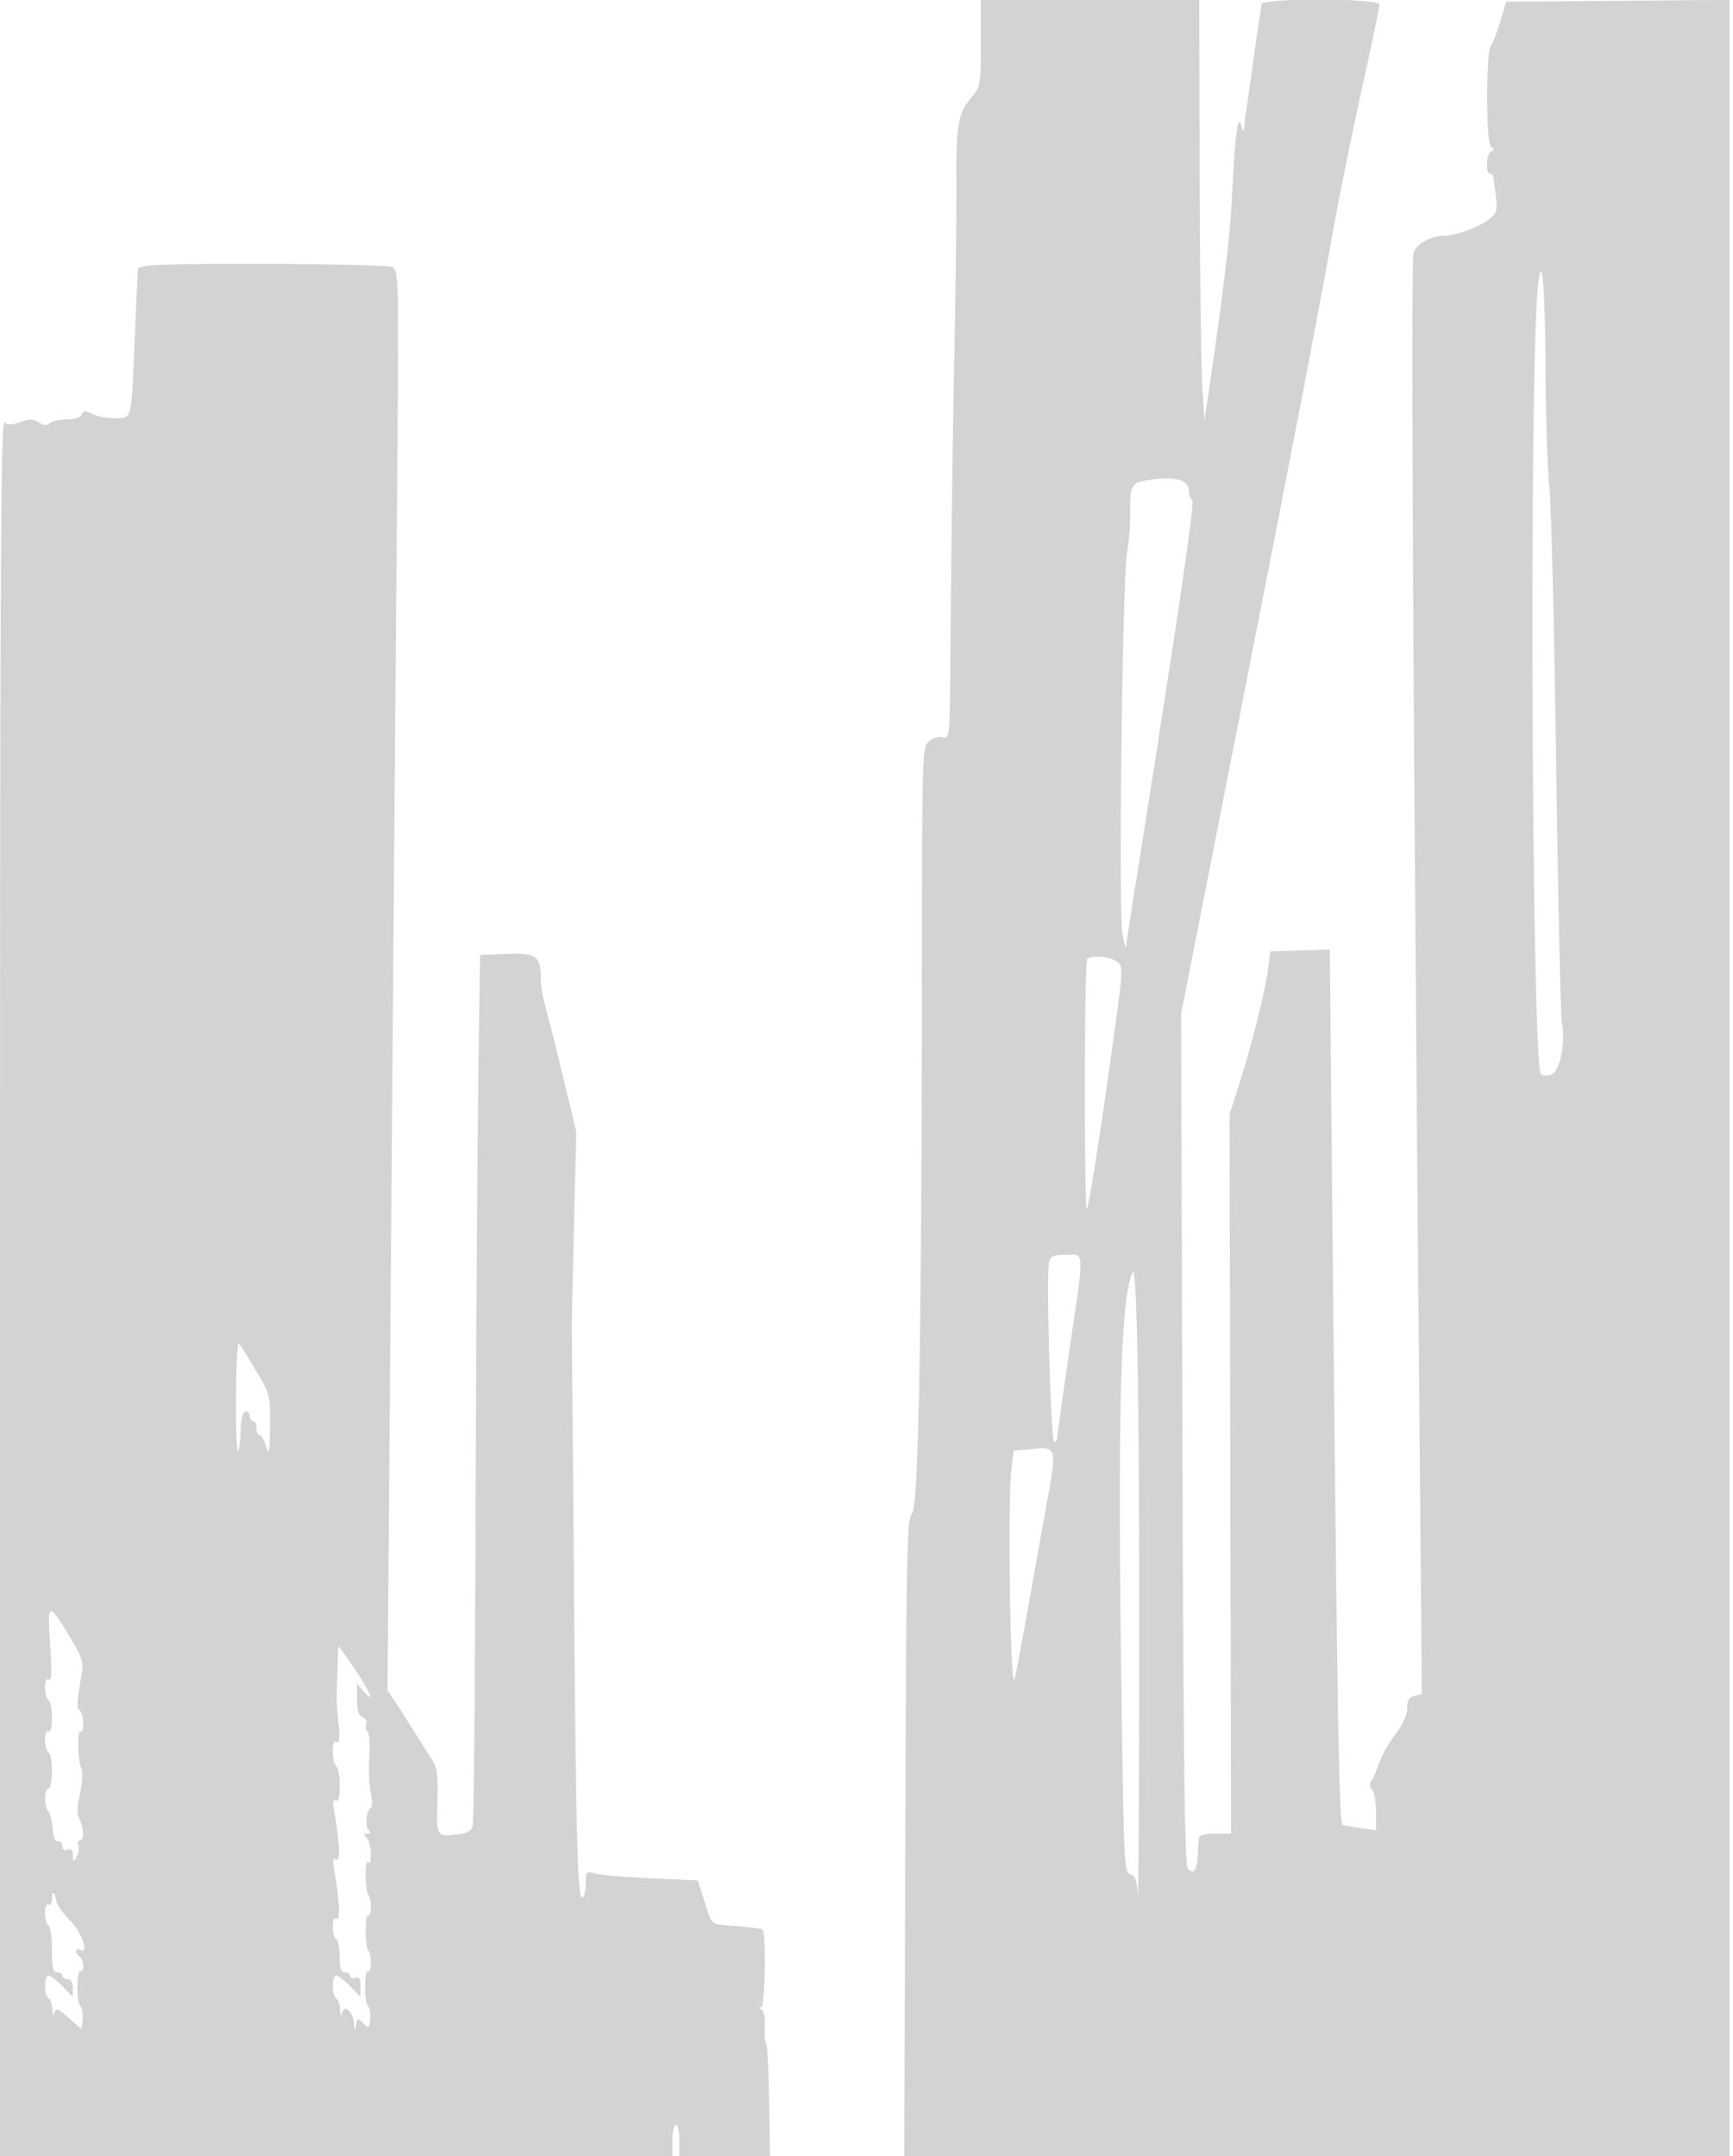 <svg xmlns="http://www.w3.org/2000/svg" width="500" height="622"><path d="M283 12.423c0 11.755-.133 12.582-2.472 15.361-4.141 4.922-4.681 7.824-4.598 24.716.043 8.8-.186 29.275-.51 45.5-.553 27.698-.84 49.695-1.249 95.867-.166 18.845-.225 19.352-2.175 18.842-1.103-.288-2.893.221-3.983 1.134-1.933 1.619-1.98 3.134-2.02 66.157-.069 105.644-.978 154.842-2.896 156.76-1.435 1.434-1.628 10.921-1.904 93.418L260.886 622H499V-.028l-32.209.264-32.21.264-1.812 5.954c-.997 3.275-2.14 6.2-2.541 6.5-1.481 1.11-1.569 28.208-.094 29.241 1.06.743 1.086 1.071.116 1.464-1.375.558-1.755 6.341-.417 6.341.459 0 .916.563 1.016 1.25 1.332 9.131 1.311 9.59-.533 11.434C427.972 65.028 420.34 68 416.667 68c-4.003 0-8.367 2.571-8.852 5.215-.779 4.245-.157 124.165 1.783 343.888l.632 71.604-2.115.553c-1.564.409-2.115 1.339-2.115 3.57 0 1.888-1.266 4.675-3.383 7.449-1.861 2.437-3.979 6.184-4.709 8.326-.729 2.142-1.752 4.477-2.274 5.187-.617.841-.544 1.698.208 2.45.637.637 1.158 3.548 1.158 6.47v5.312l-4.25-.596c-2.337-.327-4.739-.74-5.336-.917-1.104-.328-1.59-29.388-3.082-184.298l-.658-68.286-8.585.286-8.585.287-.72 5.5c-.845 6.457-4.516 21.007-8.326 33l-2.701 8.5.216 103.75.217 103.75h-4.595c-2.952 0-4.633.447-4.702 1.25-.059.688-.202 2.931-.318 4.985-.248 4.379-1.134 5.606-2.827 3.913-.942-.942-1.306-29.185-1.598-123.955l-.379-122.735 8.166-41.479c24.598-124.956 30.109-153.45 36.07-186.479 1.688-9.35 5.302-27.085 8.031-39.412C395.767 12.762 398 2.075 398 1.338c0-1.889-33.962-1.977-34.074-.088-.041.688-.241 2.15-.444 3.25s-1.113 7.4-2.022 14c-.908 6.6-1.796 12.9-1.973 14a71.86 71.86 0 00-.503 4c-.155 1.69-.299 1.612-.931-.5-.945-3.162-1.75 3.19-2.598 20.5-.556 11.341-2.22 25.536-6.211 53l-1.744 12-.627-10.5c-.346-5.775-.683-33.112-.75-60.75L346 0h-63v12.423M42.25 76.706c-1.237.238-2.316.514-2.396.614-.08.099-.501 8.73-.935 19.18-1.052 25.338-.74 23.969-5.503 24.145-2.154.079-5.124-.434-6.601-1.141-2.234-1.07-2.774-1.052-3.219.105-.327.853-2.015 1.391-4.365 1.391-2.107 0-4.318.487-4.913 1.082-.776.776-1.675.712-3.179-.227-1.672-1.044-2.744-1.065-5.291-.104-2.334.881-3.552.91-4.521.105C.225 120.942 0 163.271 0 371.378V622h194v-4.5c0-2.475.45-4.5 1-4.5s1 2.025 1 4.5v4.5h26.142l-.245-16.049c-.135-8.826-.519-16.217-.854-16.424-.334-.207-.5-2.308-.368-4.669.14-2.51-.262-4.612-.968-5.06-.815-.518-.843-.772-.085-.783 1.118-.015 1.479-21.287.378-22.316-.275-.257-3.588-.721-7.363-1.029-8.12-.665-7.015.179-9.391-7.17l-1.94-6-13.403-.609c-7.372-.335-14.641-.95-16.153-1.367-2.627-.723-2.75-.597-2.75 2.8 0 1.957-.407 3.809-.903 4.116-1.457.901-1.886-14.678-2.49-90.44-.314-39.325-.604-71.95-.646-72.5-.041-.55.235-13.825.614-29.5l.688-28.5-3.13-13c-1.721-7.15-3.544-14.575-4.052-16.5-.507-1.925-1.408-5.352-2.002-7.616-.593-2.264-1.079-5.665-1.079-7.559 0-5.969-1.504-6.963-10.022-6.623l-7.478.298-.515 37.5c-.283 20.625-.63 76.65-.771 124.5-.142 47.85-.514 87.969-.827 89.154-.44 1.664-1.516 2.254-4.728 2.594-5.779.612-5.745.671-5.449-9.574.225-7.743-.044-9.656-1.722-12.266a1033.354 1033.354 0 01-4.988-7.88 529.827 529.827 0 00-5.342-8.338l-2.343-3.551 1.071-136.569c.589-75.114 1.331-167.253 1.65-204.754.574-67.375.557-68.196-1.412-69.25-1.931-1.033-65.697-1.357-70.874-.36M443.693 83c-2.554 25.705-1.766 224.433.9 226.938.499.469 1.884.478 3.077.019 2.444-.939 4.092-9.395 2.947-15.122-.341-1.707-1.074-35.106-1.628-74.22-.555-39.113-1.442-75.165-1.972-80.115-.53-4.95-1.016-19.575-1.081-32.5-.129-25.917-1.089-36.618-2.243-25M330 138.737c-3.488.648-4.048 1.904-3.914 8.763.064 3.3-.344 8.7-.908 12-1.361 7.962-2.514 103.512-1.328 110 .503 2.75.974 4.325 1.047 3.5.073-.825 1.49-10.05 3.148-20.5 12.194-76.86 16.777-108.04 15.924-108.333-.533-.184-.969-1.373-.969-2.643 0-3.347-4.638-4.341-13-2.787m-16.333 137.93c-.367.366-.667 16.866-.667 36.666 0 19.8.243 35.757.54 35.46.627-.627 4.122-22.947 7.929-50.636 2.559-18.614 2.591-19.394.845-20.718-1.888-1.431-7.488-1.932-8.647-.772m-11.008 87.528c-.869 3.322.535 51.805 1.5 51.805.463 0 .841-.498.841-1.108 0-.609 1.575-11.873 3.5-25.032 4.427-30.263 4.503-27.86-.883-27.86-3.672 0-4.477.356-4.958 2.195M326.771 367c-3.415 7.537-4.309 39.241-3.284 116.375.716 53.946.85 56.9 2.587 57.355 1.445.377 1.908 1.673 2.19 6.124.197 3.105.383-27.654.414-68.354.056-74.08-.632-114.314-1.907-111.5M68.084 403.042c-.041 8.956.219 15.988.579 15.629.36-.36.703-2.986.762-5.835.065-3.135.594-5.342 1.341-5.591.679-.227 1.234.301 1.234 1.172S72.45 410 73 410s1 .9 1 2 .385 2 .855 2c.471 0 1.325 1.462 1.898 3.25.896 2.792 1.057 1.973 1.145-5.813.1-8.911.033-9.18-4.028-16-2.271-3.815-4.485-7.329-4.92-7.807-.434-.479-.824 6.457-.866 15.412M298 418l-5.5.5-.662 5c-1.131 8.531-.428 62.424.797 61.198.176-.176 1.919-9.292 3.873-20.259 1.954-10.966 4.469-25.002 5.589-31.191 2.825-15.616 2.757-15.871-4.097-15.248M14.476 474.485c.529 7.765.426 10.572-.371 10.08-.713-.441-1.105.382-1.105 2.317 0 1.65.45 3.278 1 3.618.55.34 1 2.643 1 5.118 0 2.745-.39 4.259-1 3.882-.582-.36-1 .637-1 2.382 0 1.65.45 3.278 1 3.618 1.305.806 1.305 10.5 0 10.5-1.263 0-1.317 5.278-.067 6.55.513.523 1.076 2.75 1.25 4.95.202 2.542.773 3.909 1.567 3.75.688-.138 1.25.473 1.25 1.357 0 1.018.55 1.396 1.5 1.031 1.051-.403 1.509.088 1.53 1.643.028 2.036.118 2.07 1.084.408.579-.996.805-2.458.501-3.25-.304-.791-.116-1.439.416-1.439 1.29 0 1.235-3.635-.092-6.114-.759-1.417-.719-3.512.14-7.348.66-2.952.846-6.192.412-7.202-1.048-2.44-1.277-11.322-.276-10.703.432.267.785-.865.785-2.515 0-1.65-.439-3.271-.975-3.603-.972-.6-.894-2.214.494-10.248.663-3.84.337-4.885-3.52-11.269-6.077-10.057-6.369-9.926-5.523 2.487m82.889 6.764c-.075 3.438-.187 6.926-.25 7.751-.063.825.169 4.375.516 7.89.456 4.63.318 6.197-.501 5.691-.758-.469-1.13.453-1.13 2.801 0 1.925.45 3.778 1 4.118.55.34 1 2.868 1 5.618 0 3.45-.349 4.784-1.125 4.305-.802-.496-.929.423-.441 3.191 1.579 8.958 1.8 14.649.54 13.87-.927-.573-1.058.189-.54 3.13 1.491 8.463 1.786 14.64.666 13.948-.707-.437-1.1.394-1.1 2.32 0 1.65.45 3.278 1 3.618.55.34 1 2.616 1 5.059 0 3.281.392 4.441 1.5 4.441.825 0 1.5.498 1.5 1.107s.675.848 1.5.531c1.128-.433 1.5.169 1.5 2.428v3.003l-2.966-3.035c-1.632-1.668-3.432-3.034-4-3.034-1.327 0-1.357 5.683-.034 6.5.55.34 1.052 1.829 1.116 3.309.077 1.789.273 2.087.584.888.678-2.615 3.26-.229 3.436 3.175.122 2.358.181 2.397.57.376.407-2.113.537-2.147 2.114-.56 1.576 1.586 1.7 1.521 2.002-1.059.177-1.512-.13-3.295-.682-3.961-1.145-1.379-1.045-10.727.107-10.015.981.606.984-5.088.003-6.071-.988-.989-1.001-10.546-.013-9.935.979.605 1.005-5.072.028-6.049-.405-.405-.751-2.925-.768-5.6-.018-2.676.306-4.332.72-3.681.419.658.759-.392.768-2.367.008-1.953-.525-4.09-1.185-4.75-.933-.933-.889-1.2.2-1.2.979 0 1.084-.316.349-1.051-1.114-1.114-.646-5.648.666-6.458.427-.264.406-2.125-.048-4.136-.453-2.01-.643-6.718-.421-10.462.221-3.744-.016-7.065-.528-7.382-.512-.316-.679-1.232-.371-2.035.314-.816-.147-1.73-1.043-2.075-1.143-.438-1.604-1.908-1.604-5.119v-4.504l2.084 2.361c3.322 3.764 1.57-.286-3.098-7.159-2.233-3.289-4.156-5.98-4.273-5.981-.117 0-.274 2.813-.348 6.25M15 547.892c0 1.229-.448 1.949-1 1.608-.582-.36-1 .637-1 2.382 0 1.65.45 3.278 1 3.618.55.34 1 3.516 1 7.059 0 5.059.322 6.441 1.5 6.441.825 0 1.5.45 1.5 1s.675 1 1.5 1c.939 0 1.5.948 1.5 2.534v2.535l-2.966-3.035c-1.632-1.668-3.432-3.034-4-3.034-1.327 0-1.357 5.683-.034 6.5.55.34 1.052 1.829 1.116 3.309.076 1.754.277 2.07.58.907.404-1.553.938-1.365 4.134 1.449l3.67 3.232.322-2.759c.177-1.517-.13-3.304-.682-3.97-1.145-1.379-1.045-10.727.107-10.015.414.256.753-.435.753-1.535 0-1.1-.45-2.278-1-2.618-.55-.34-1-1.068-1-1.618s.45-.722 1-.382c2.864 1.77.664-5.032-2.701-8.35-2.035-2.007-3.845-4.523-4.022-5.589-.47-2.831-1.277-3.253-1.277-.669" fill="#d3d3d3" fill-rule="evenodd"/></svg>